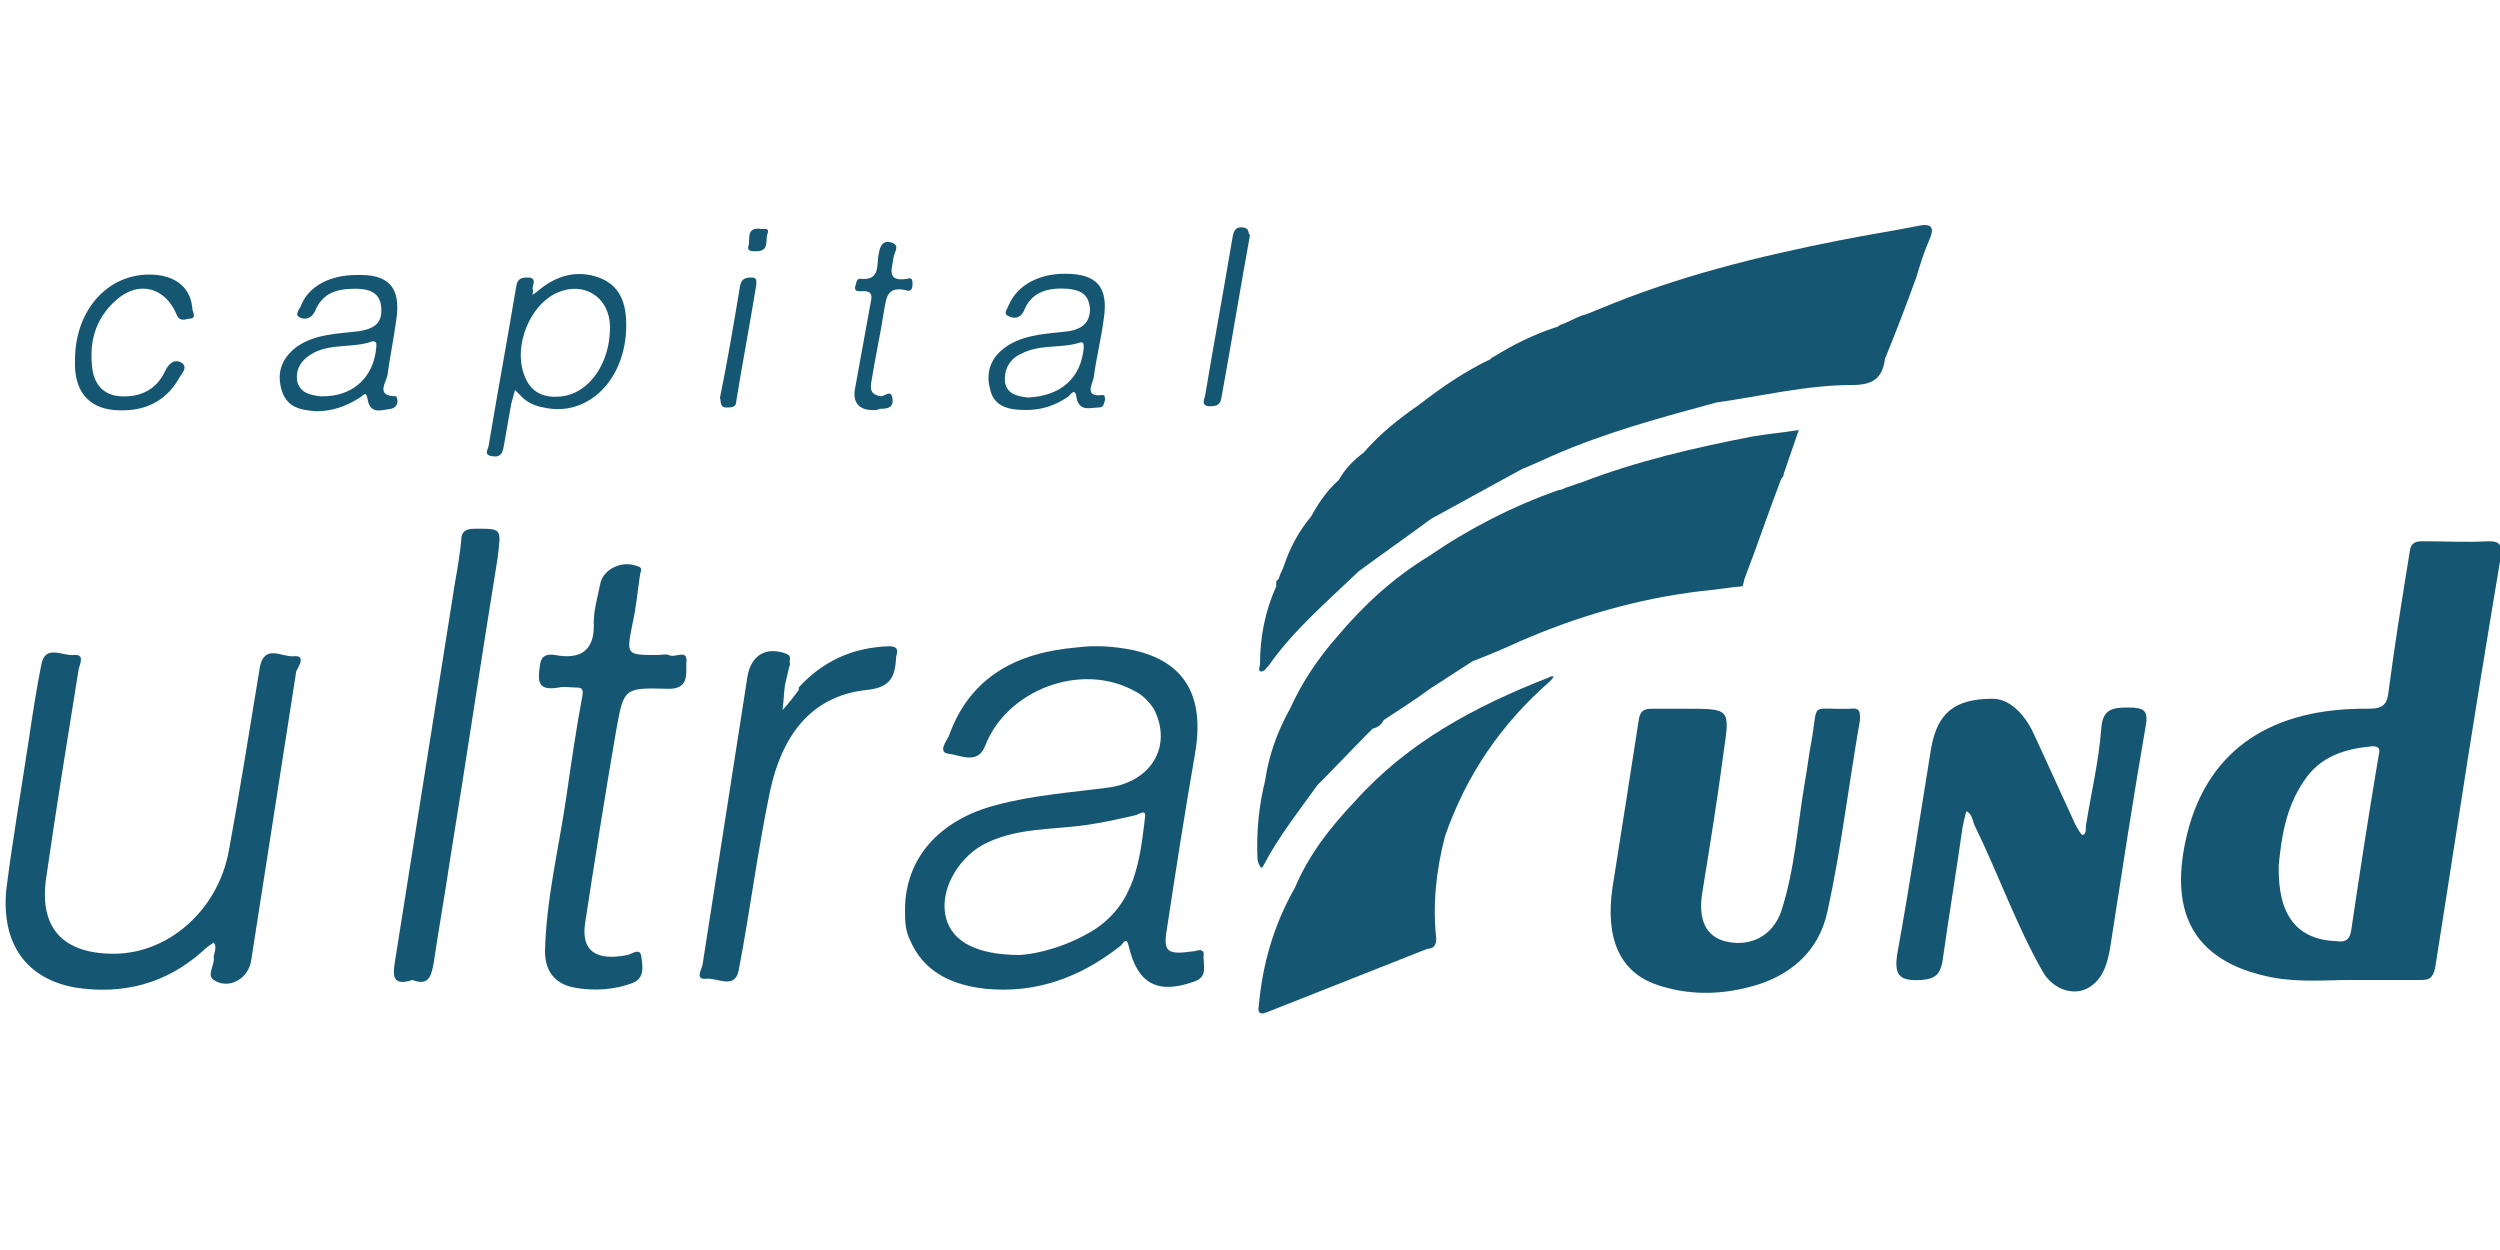 <?xml version="1.0" encoding="utf-8"?>
<!-- Generator: Adobe Illustrator 19.2.0, SVG Export Plug-In . SVG Version: 6.00 Build 0)  -->
<svg version="1.1" id="Слой_1" xmlns="http://www.w3.org/2000/svg" xmlns:xlink="http://www.w3.org/1999/xlink" x="0px" y="0px"
	 viewBox="0 0 200 100" style="enable-background:new 0 0 200 100;" xml:space="preserve">
<style type="text/css">
	.st0{fill:#155773;}
</style>
<g>
	<path class="st0" d="M199.1,43.3c-1.8,0.1-3.5,0-5.3,0c-0.5,0-0.9,0.1-1,0.7c-0.6,3.7-1.2,7.4-1.7,11.2c-0.1,1.1-0.4,1.5-1.6,1.5
		c-7.7-0.1-12.8,3.2-14.5,9.9c-1.5,6,0.1,10.3,6.8,11.6c2.2,0.4,4.3,0.2,6.2,0.2c2.1,0,3.9,0,5.7,0c0.7,0,0.9-0.2,1.1-0.9
		c0.6-3.8,1.2-7.6,1.8-11.5c1.1-7.2,2.3-14.5,3.5-21.7C200.1,43.6,200,43.3,199.1,43.3z M190.3,60.4c-0.8,4.7-1.5,9.3-2.2,14
		c-0.1,0.7-0.4,1-1.1,0.9c-3.2-0.1-4.8-2-4.7-6.1c0.2-2,0.5-4.5,2-6.7c1.3-2,3.3-2.6,5.5-2.8C190.4,59.7,190.4,60,190.3,60.4z"/>
	<path class="st0" d="M170.2,56.6c-1.3,0-2,0.2-2.1,1.7c-0.2,2.6-0.8,5.1-1.2,7.6c-0.1,0.3,0.1,0.8-0.3,0.9c-0.1,0-0.4-0.5-0.6-0.9
		c-1.1-2.4-2.2-4.8-3.3-7.2c-0.8-1.7-2-2.8-3.3-2.8c-3.1,0-4.4,1.2-4.9,3.9c-0.9,5.5-1.7,10.9-2.7,16.4c-0.3,1.8,0.1,2.3,1.9,2.2
		c1.2-0.1,1.5-0.5,1.7-1.5c0.5-3.6,1.1-7.1,1.6-10.7c0.1-0.5,0.2-0.9,0.3-1.3c0.5,0.2,0.5,0.8,0.7,1.2c1.9,3.9,3.3,7.9,5.4,11.6
		c0.9,1.6,2.8,2.1,4,1.1c0.9-0.7,1.2-1.8,1.4-2.9c0.9-5.8,1.8-11.7,2.8-17.5C171.9,56.9,171.7,56.6,170.2,56.6z"/>
	<path class="st0" d="M95.5,76.1c-2.2,0.3-2.5,0.1-2.1-2.1c0.7-4.6,1.4-9.1,2.2-13.7c0.8-4.6-0.8-7.4-5-8.3c-1.5-0.3-3-0.4-4.5-0.2
		c-4.7,0.4-8.5,2.3-10.2,7.1c-0.2,0.4-0.9,1.3,0,1.4c0.9,0.1,2.3,0.9,2.9-0.6c1.7-4.5,7.7-6.8,12-4.4c0.6,0.3,1.1,0.8,1.5,1.4
		c1.5,2.9-0.1,5.8-3.6,6.3c-3,0.4-6,0.6-9,1.4c-4.6,1.2-7.3,4.3-7.3,8.4c0,0.8,0,1.6,0.4,2.4c1.1,2.6,3.4,3.6,6,3.9
		c4.1,0.4,7.6-0.9,10.8-3.4c0.2-0.1,0.5-0.9,0.7,0c0.7,3,2.3,3.9,5.3,2.8c1.1-0.4,0.6-1.4,0.7-2.2C96.2,75.8,95.7,76.1,95.5,76.1z
		 M91.6,65.4c-0.4,3.4-0.8,6.9-4.1,9c-2.1,1.3-4.4,1.9-5.9,2c-3.5,0-5.4-1.1-5.9-2.9c-0.6-2.1,0.8-4.7,2.9-5.9
		c2.6-1.4,5.5-1.2,8.3-1.6c1.4-0.2,2.7-0.5,4-0.8C91.2,65.1,91.7,64.7,91.6,65.4z"/>
	<path class="st0" d="M148,56.7c-3.3,0.1-2.5-0.7-3.1,2.7c-0.2,1-0.3,2-0.5,3.1c-0.6,3.5-0.8,7-1.9,10.4c-0.7,2-2.5,2.9-4.5,2.4
		c-1.5-0.4-2.2-1.7-1.8-4c0.6-3.7,1.2-7.4,1.7-11.2c0.5-3.4,0.5-3.4-3-3.4c-0.9,0-1.8,0-2.8,0c-0.6,0-0.9,0.2-1,0.9
		c-0.7,4.5-1.4,9-2.1,13.4c-0.6,4.1,0.6,6.8,3.6,7.8c2.4,0.8,4.8,0.8,7.2,0.2c3.3-0.8,5.7-2.8,6.4-6.1c1.1-5,1.7-10.2,2.6-15.3
		C148.8,56.9,148.8,56.6,148,56.7z"/>
	<path class="st0" d="M153.3,22.2c0.3-1,0.6-2,1-2.9c0.5-1.1,0.3-1.5-1-1.2c-2,0.4-4,0.7-6,1.1c-6.6,1.3-13.1,2.9-19.3,5.5
		c-0.3,0.1-0.7,0.3-1,0.4c0,0,0,0,0,0c0,0,0,0,0,0c-0.2,0.1-0.4,0.1-0.6,0.2c-0.5,0.2-1,0.5-1.6,0.7c0,0,0,0,0,0c0,0,0,0,0,0
		c-0.1,0.1-0.3,0.2-0.4,0.2c-1.8,0.6-3.4,1.4-5,2.4c0,0,0,0,0,0c0,0,0,0,0,0c-0.1,0-0.1,0-0.1,0.1c-2.1,1-4,2.3-5.8,3.7
		c-1.6,1.1-3.1,2.3-4.4,3.8c-0.8,0.6-1.5,1.3-2,2.2c-0.9,0.8-1.6,1.8-2.2,2.9c-1,1.2-1.7,2.5-2.2,4c-0.1,0.3-0.3,0.6-0.4,1
		c0,0,0,0,0,0c0,0,0,0,0,0c-0.1,0.1-0.1,0.1-0.2,0.2c0,0.1,0,0.3,0,0.4c-0.9,2-1.3,4.1-1.3,6.2c0,0.2-0.3,0.9,0.4,0.5
		c0.1-0.2,0.3-0.3,0.4-0.5l0,0c0,0,0,0,0,0c2-2.8,4.6-5,7.1-7.4c1.9-1.4,3.9-2.8,5.8-4.2c0,0,0,0,0,0c0,0,0,0,0,0
		c2.4-1.3,4.9-2.7,7.3-4h0c0.8-0.3,1.6-0.7,2.3-1c4.3-1.9,8.8-3.1,13.2-4.3c0,0,0,0,0,0c0,0,0,0,0,0c3.6-0.5,7.2-1.4,10.9-1.4
		c1.7,0,2.4-0.6,2.6-2.1c0,0,0,0,0,0c0,0,0,0,0,0C151.7,26.5,152.5,24.4,153.3,22.2z"/>
	<path class="st0" d="M23.5,52.5c-0.9,0.1-2.3-1-2.7,0.8c-0.8,4.9-1.6,9.9-2.5,14.8c-0.9,4.8-4.9,8.2-9.2,8.2c-4.1,0-6-2.1-5.4-6.1
		c0.8-5.6,1.7-11.1,2.6-16.7c0.1-0.4,0.5-1.2-0.4-1.1c-0.9,0.1-2.3-0.9-2.6,0.8c-0.4,2-0.7,4-1,6c-0.6,4-1.3,8-1.8,12
		C0.1,75.5,2.1,78.3,6,79c3.8,0.6,7.3-0.3,10.2-2.9c0.3-0.3,0.6-0.5,0.9-0.7c0.3,0.4,0,0.8,0,1.2c0.1,0.6-0.6,1.4,0,1.8
		c1.2,0.8,2.8-0.1,3-1.6c1.2-7.7,2.4-15.4,3.6-23.1C23.9,53.3,24.5,52.4,23.5,52.5z"/>
	<path class="st0" d="M53.5,52.4c-0.2-0.1-0.6,0-0.9,0c-2.5,0-2.5,0-2-2.5c0.3-1.3,0.4-2.6,0.6-3.9c0-0.2,0.3-0.6-0.2-0.7
		c-1.2-0.5-2.8,0.2-3,1.5c-0.2,1-0.5,2-0.5,3c0.1,2.2-1,3-3.1,2.6c-0.6-0.1-1.1,0-1.2,0.8c-0.2,1.3-0.2,2.1,1.5,1.8
		c0.4-0.1,0.9,0,1.3,0c0.4,0,0.7,0,0.6,0.6c-0.5,2.7-0.9,5.4-1.3,8.2c-0.6,4.1-1.6,8.1-1.7,12.3c0,1.6,0.8,2.6,2.3,2.9
		c1.6,0.3,3.3,0.2,4.8-0.4c0.9-0.4,0.7-1.4,0.6-2.1c-0.1-0.7-0.7-0.2-1.1-0.1c-2.5,0.5-3.7-0.3-3.4-2.5c0.8-5.2,1.6-10.3,2.5-15.5
		c0.6-3.3,0.6-3.4,4-3.3c1.8,0.1,1.6-1.1,1.6-2C55.1,51.8,54,52.7,53.5,52.4z"/>
	<path class="st0" d="M71.1,51.7c-2.9,0.1-5.3,1.2-7.2,3.3c0,0.1,0,0.2,0,0.2c-0.4,0.5-0.8,1.1-1.3,1.6c0.1-0.7,0.1-1.3,0.2-2
		c0.1-0.4,0.2-0.9,0.3-1.3c0-0.1,0.1-0.2,0.1-0.4c0,0,0,0,0,0c-0.1-0.3,0.2-0.6-0.3-0.8c-1.6-0.6-2.8,0.1-3.1,1.8
		c-1.2,7.7-2.4,15.4-3.6,23.1c-0.1,0.4-0.6,1.2,0.3,1.1c0.9-0.1,2.3,0.9,2.6-0.7c0.9-4.7,1.5-9.5,2.5-14.3c0.9-4.2,3.1-7.6,7.7-8.1
		c2.1-0.2,2.3-1.2,2.4-2.7C71.9,51.9,71.7,51.7,71.1,51.7z"/>
	<path class="st0" d="M37.9,42.3c-0.7,0-1,0.3-1,0.9c-0.1,1.1-0.3,2.3-0.5,3.4c-1.6,10.1-3.2,20.2-4.8,30.3c-0.2,1.2-0.2,2,1.4,1.5
		c1.3,0.5,1.5-0.3,1.7-1.4c0.4-2.7,0.9-5.5,1.3-8.2c1.3-8,2.5-16.1,3.8-24.1C40.1,42.2,40.2,42.3,37.9,42.3z"/>
	<path class="st0" d="M50.1,26c0-2.2-0.8-3.4-2.5-3.9c-1.8-0.5-3.3,0.1-4.6,1.2c-0.1,0.1-0.3,0.2-0.4,0.3c0-0.2,0.1-0.3,0-0.5
		c0-0.3,0.4-0.9-0.4-0.9c-0.5,0-0.8,0.1-0.9,0.7c-0.7,4.2-1.5,8.5-2.2,12.7c0,0.3-0.5,0.8,0.3,0.9c0.6,0.1,0.8-0.2,0.9-0.8
		c0.2-1.1,0.4-2.3,0.6-3.4c0.1-0.4,0.2-0.7,0.3-1.1c0.2,0.2,0.5,0.5,0.7,0.7c0.5,0.4,1,0.6,1.6,0.7C47,33.4,50.1,30.4,50.1,26z
		 M41.9,29.9c-0.8-2.3,0.5-5.4,2.5-6.4c2.2-1.1,4.4,0.2,4.4,2.7c0,2.8-1.6,5.2-3.8,5.5C43.5,31.9,42.4,31.4,41.9,29.9z"/>
	<path class="st0" d="M31.8,32.1c0-0.2-0.1-0.4-0.1-0.4c-1.7,0-0.8-1.1-0.7-1.7c0.2-1.5,0.5-2.9,0.7-4.4c0.4-2.6-0.6-3.7-3.2-3.6
		c-2.1,0-3.8,0.9-4.4,2.4c-0.1,0.3-0.6,0.8-0.1,1c0.4,0.2,0.9,0.1,1.2-0.5c0.6-1.5,1.8-1.8,3.2-1.8c1,0,2,0.2,2.1,1.5
		c0.1,1.3-0.6,1.7-1.8,1.9c-1.7,0.2-3.4,0.2-4.9,1.2c-1.1,0.8-1.7,1.9-1.3,3.4c0.4,1.5,1.5,1.7,2.8,1.8c1.3,0,2.4-0.4,3.5-1.1
		c0.2-0.1,0.5-0.6,0.6,0.1c0.2,1.3,1.1,0.9,1.9,0.8C31.7,32.6,31.8,32.3,31.8,32.1z M30.1,27.8c-0.2,2.4-1.9,4-4.5,3.9
		c-0.7-0.1-1.5-0.2-1.8-1.1c-0.2-0.9,0.2-1.7,1-2.2c1.5-1,3.4-0.5,5-1.1C30.2,27.3,30.1,27.6,30.1,27.8z"/>
	<path class="st0" d="M82.1,32.8c1.3,0,2.4-0.4,3.4-1.1c0.1-0.1,0.5-0.7,0.6,0c0.2,1.3,1.1,0.9,1.8,0.9c0.4,0,0.4-0.3,0.5-0.6
		c0-0.2,0-0.4-0.2-0.4c-1.5,0.2-0.8-0.9-0.7-1.4c0.2-1.6,0.6-3.1,0.8-4.7c0.4-2.6-0.6-3.6-3.1-3.6c-2.1,0-3.8,0.9-4.5,2.5
		c-0.1,0.3-0.5,0.7,0,0.9c0.4,0.2,0.9,0.2,1.2-0.4c0.6-1.6,2-1.9,3.5-1.8c1,0.1,1.7,0.4,1.8,1.6c0,1.1-0.6,1.6-1.7,1.8
		c-1.6,0.2-3.3,0.2-4.8,1.1c-1.3,0.8-1.9,2-1.5,3.5C79.5,32.6,80.8,32.8,82.1,32.8z M81.7,28.3c1.5-0.8,3.2-0.4,4.7-0.9
		c0.3-0.1,0.3,0.2,0.3,0.4c-0.2,2.4-1.8,3.9-4.5,4c-0.7-0.1-1.6-0.2-1.8-1.2C80.3,29.5,80.8,28.7,81.7,28.3z"/>
	<path class="st0" d="M9.1,32.8c2.3,0.2,4.1-0.6,5.2-2.5c0.2-0.4,0.8-0.9,0.2-1.3c-0.6-0.3-1,0.1-1.3,0.7c-0.7,1.5-2,2.1-3.6,2
		c-1.3-0.1-2-0.9-2.2-2.1c-0.3-2.2,0.2-4.1,1.9-5.6c1.8-1.6,3.9-1,4.8,1.1c0.2,0.6,0.6,0.5,1,0.4c0.6,0,0.4-0.4,0.3-0.7
		c-0.1-1.7-1.2-2.6-2.8-2.8C8.9,21.6,6,24.6,6,28.8C5.9,31.2,7,32.6,9.1,32.8z"/>
	<path class="st0" d="M73,22.7c0-0.4-0.1-0.5-0.4-0.4c-1.8,0.3-1.2-0.9-1.1-1.8c0.1-0.4,0.5-0.9-0.2-1.1c-0.7-0.2-0.9,0.3-1,0.9
		c-0.2,0.8,0.2,2.2-1.5,2c-0.3,0-0.3,0.4-0.4,0.7c0,0.3,0.2,0.3,0.5,0.3c1.1-0.1,0.8,0.6,0.7,1.2c-0.4,2.2-0.8,4.4-1.2,6.6
		c-0.2,1.1,0.3,1.8,1.7,1.7c0.1,0,0.2-0.1,0.4-0.1c0.5,0,1-0.1,0.9-0.8c-0.1-0.8-0.6-0.2-0.9-0.2c-0.8-0.1-0.9-0.5-0.8-1.1
		c0.3-1.9,0.7-3.7,1-5.6c0.2-1.1,0.2-2.1,1.7-1.8C72.9,23.4,73,23.1,73,22.7z"/>
	<path class="st0" d="M99.5,18.2c-0.7-0.1-0.8,0.3-0.9,0.8c-0.7,4.2-1.5,8.5-2.2,12.7c-0.1,0.3-0.3,0.8,0.4,0.8
		c0.5,0,0.8-0.1,0.9-0.6c0.8-4.4,1.5-8.7,2.3-13.1C99.8,18.7,100,18.3,99.5,18.2z"/>
	<path class="st0" d="M58.1,32.6c0.4,0,0.8,0,0.8-0.5c0.5-3.1,1.1-6.2,1.6-9.3c0-0.3,0.1-0.6-0.4-0.6c-0.6,0-0.8,0.2-0.9,0.7
		c-0.5,3-1,6-1.6,8.9C57.7,32.2,57.6,32.6,58.1,32.6z"/>
	<path class="st0" d="M60.5,20.1c1.1,0,0.7-0.9,0.9-1.4c0.2-0.6-0.4-0.3-0.6-0.4c-1.1-0.1-0.8,0.8-0.9,1.3
		C59.7,20.1,60.1,20.1,60.5,20.1z"/>
	<path class="st0" d="M108.4,64.1c-2,2.1-3.7,4.3-4.8,6.9c0,0,0,0,0,0c0,0,0,0,0,0c-1.7,3-2.6,6.1-2.9,9.5c-0.1,0.5,0.1,0.7,0.6,0.5
		c4.3-1.7,8.6-3.4,12.9-5.1l0,0c0.5,0,0.7-0.3,0.7-0.8c-0.3-2.8,0-5.5,0.7-8.2c0,0,0,0,0,0c0,0,0,0,0,0c1.7-4.9,4.5-9,8.4-12.4
		c0.1-0.1,0.2-0.2,0.3-0.4c-0.1,0-0.3,0-0.4,0.1C118,56.5,112.6,59.4,108.4,64.1z"/>
	<path class="st0" d="M101.1,69.2c1.2-2.3,2.8-4.3,4.3-6.4c0,0,0,0,0,0c0,0,0,0,0,0c1.5-1.5,2.9-3,4.4-4.5c0.4-0.1,0.7-0.3,0.9-0.7
		c0,0,0,0,0,0c0,0,0,0,0,0l0,0c1.2-0.8,2.5-1.6,3.7-2.5l0,0c0,0,0,0,0,0c0,0,0,0,0,0c1.1-0.7,2.3-1.5,3.4-2.2c0,0,0,0,0,0
		c1.3-0.5,2.5-1,3.8-1.6c4.6-2,9.4-3.4,14.4-4c1.1-0.1,2.3-0.3,3.4-0.4l0,0c0.1-0.2,0.1-0.5,0.2-0.7c0,0,0,0,0,0
		c1-2.6,1.9-5.3,2.9-7.9v0l0,0c0.1-0.1,0.2-0.2,0.2-0.4c0.4-1.2,0.8-2.3,1.2-3.5c-1.2,0.2-2.4,0.3-3.6,0.5c-4.7,0.9-9.4,2-13.8,3.7
		c-0.4,0.1-0.8,0.3-1.2,0.4c0,0,0,0,0,0c0,0,0,0,0,0c-0.2,0.1-0.4,0.2-0.6,0.2l0,0c-3.7,1.3-7.2,3.1-10.4,5.3c0,0,0,0,0,0
		c0,0,0,0,0,0c-2.8,1.7-5.2,3.9-7.3,6.4c-1.5,1.7-2.8,3.6-3.8,5.8c-1,1.8-1.7,3.7-2,5.8c-0.5,2-0.7,4.1-0.6,6.2
		c0,0.2,0.1,0.4,0.2,0.6C100.9,69.5,101,69.4,101.1,69.2z"/>
</g>
</svg>
